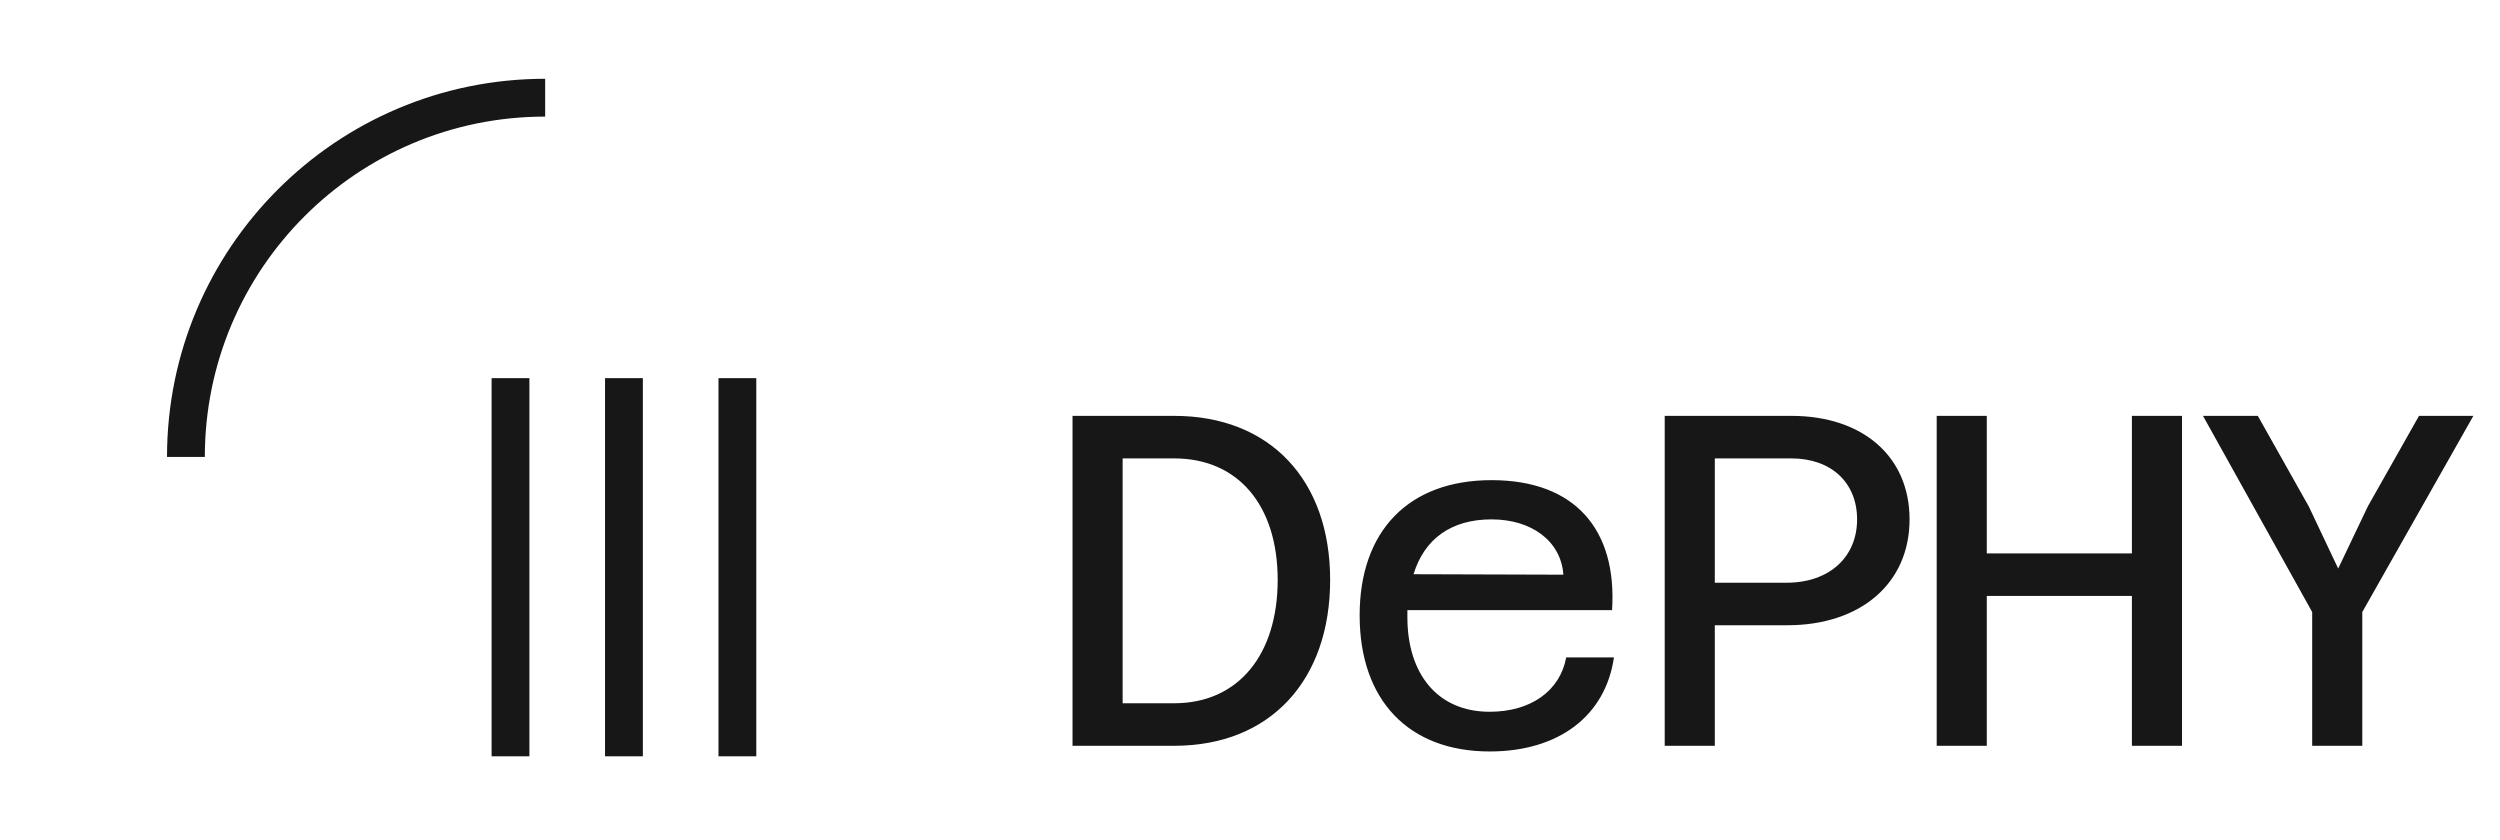 <svg width="238" height="80" viewBox="0 0 238 80" fill="none" xmlns="http://www.w3.org/2000/svg">
  <!--<style>-->
  <!--  rect {-->
  <!--  fill: #171717;-->
  <!--  }-->
  <!--  path {-->
  <!--  fill: #171717;-->
  <!--  }-->
  <!--  @media (prefers-color-scheme: dark) {-->
  <!--  rect {-->
  <!--  fill: #eeeeee;-->
  <!--  }-->
  <!--  path {-->
  <!--  fill: #eeeeee;-->
  <!--  }-->
  <!--  }-->
  <!--</style>-->
  <path d="M102.105 71V39.59H111.78C120.915 39.59 126.63 45.71 126.63 55.205C126.63 64.79 120.915 71 111.78 71H102.105ZM106.875 66.95H111.78C117.9 66.95 121.635 62.315 121.635 55.205C121.635 48.14 117.9 43.64 111.78 43.64H106.875V66.95ZM141.813 71.54C134.118 71.54 129.438 66.68 129.438 58.58C129.438 50.525 134.118 45.71 141.993 45.71C149.958 45.71 153.963 50.435 153.468 58.085H133.983C133.983 58.31 133.983 58.535 133.983 58.76C133.983 64.115 136.818 67.76 141.813 67.76C145.728 67.76 148.518 65.78 149.103 62.585H153.648C152.838 68.165 148.383 71.54 141.813 71.54ZM141.993 49.445C138.168 49.445 135.603 51.29 134.568 54.665L148.833 54.71C148.608 51.515 145.818 49.445 141.993 49.445ZM158.48 71V39.59H170.54C177.335 39.59 181.79 43.46 181.79 49.445C181.79 55.52 177.155 59.525 170.135 59.525H163.25V71H158.48ZM170.54 43.64H163.25V55.475H170.09C174.14 55.475 176.795 53.045 176.795 49.445C176.795 45.935 174.32 43.64 170.54 43.64ZM184.373 71V39.59H189.143V52.685H202.958V39.59H207.728V71H202.958V56.735H189.143V71H184.373ZM220.12 71V58.265L209.725 39.59H214.945L219.805 48.23L222.595 54.125L225.43 48.185L230.29 39.59H235.465L224.89 58.265V71H220.12Z" fill="#171717"/>
<rect x="72" y="36" width="36" height="3.6" transform="rotate(90 72 36)" fill="#171717"/>
<rect x="61.2" y="36" width="36" height="3.6" transform="rotate(90 61.2 36)" fill="#171717"/>
<rect x="50.4" y="36" width="36" height="3.6" transform="rotate(90 50.4 36)" fill="#171717"/>
<path fill-rule="evenodd" clip-rule="evenodd" d="M15.9 43.5C15.9 23.618 32.018 7.5 51.9 7.5V11.1C34.006 11.1 19.5 25.606 19.5 43.5H15.9Z" fill="#171717"/>
</svg>
